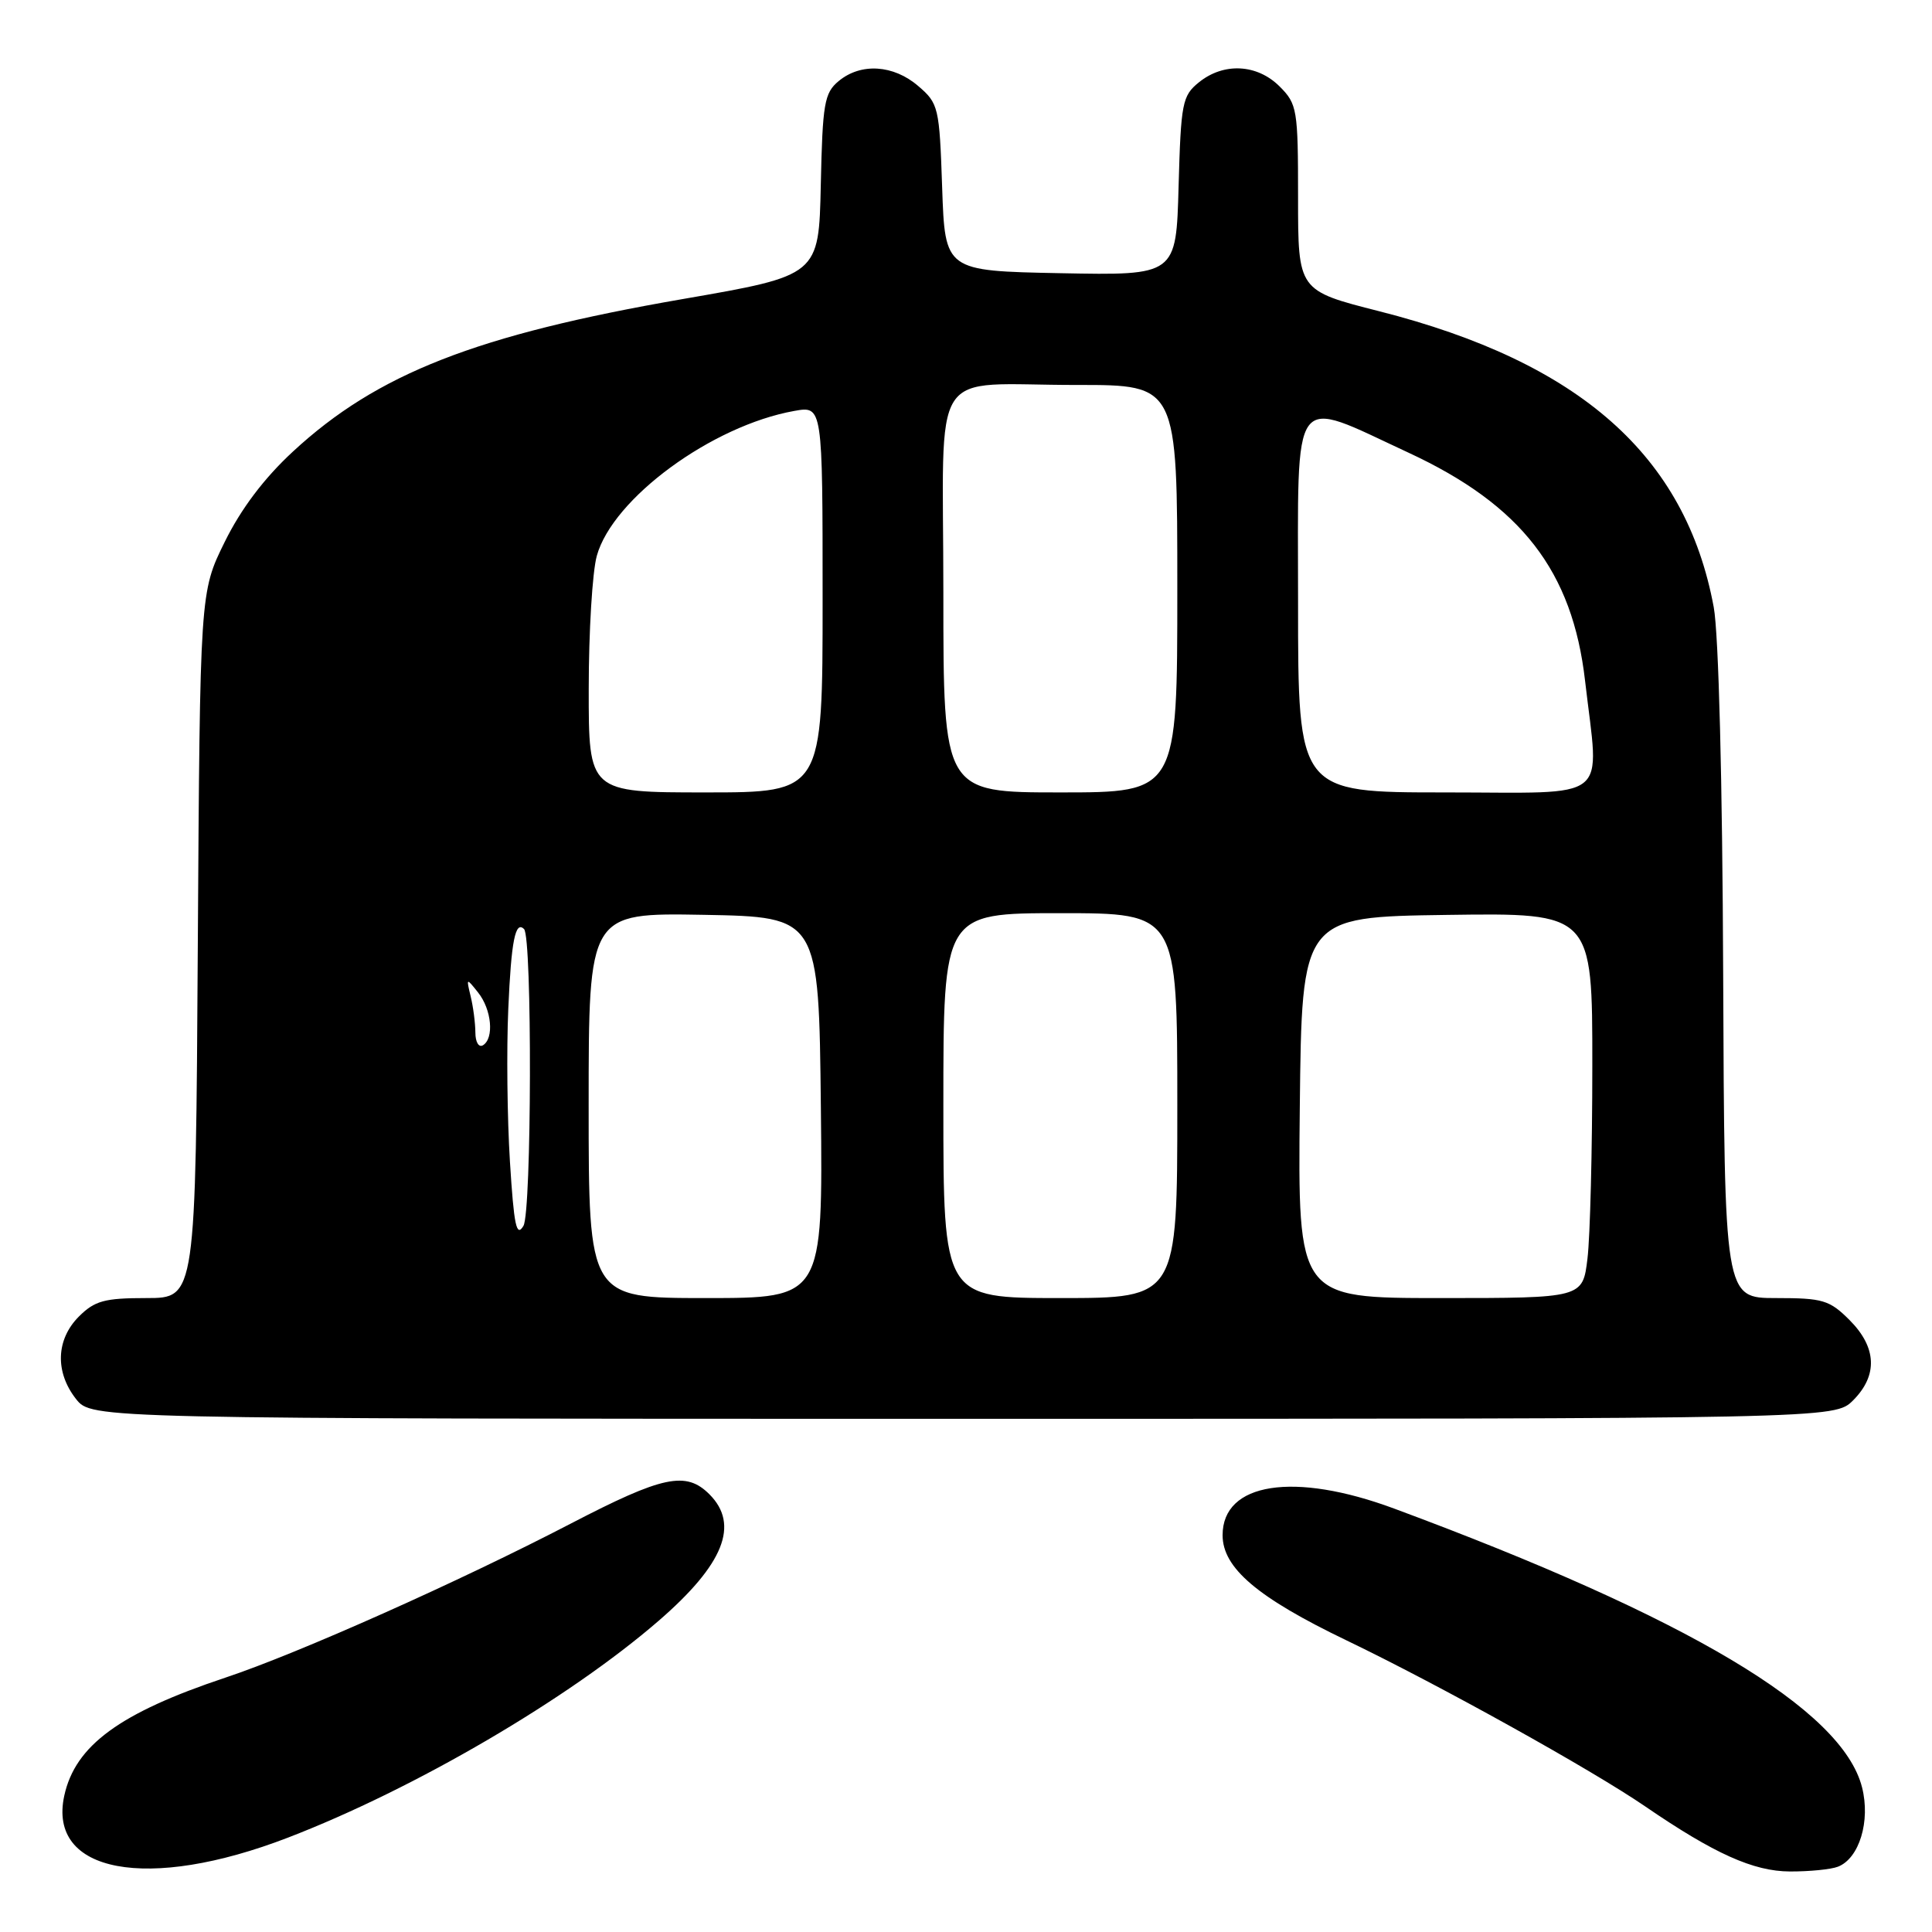 <?xml version="1.0" encoding="UTF-8" standalone="no"?>
<!DOCTYPE svg PUBLIC "-//W3C//DTD SVG 1.1//EN" "http://www.w3.org/Graphics/SVG/1.1/DTD/svg11.dtd" >
<svg xmlns="http://www.w3.org/2000/svg" xmlns:xlink="http://www.w3.org/1999/xlink" version="1.1" viewBox="0 0 256 256">
 <g >
 <path fill="currentColor"
d=" M 38.17 243.49 C 54.99 237.01 75.34 225.10 87.29 214.75 C 95.91 207.28 98.02 202.02 94.00 198.00 C 90.90 194.90 87.84 195.54 75.62 201.89 C 60.90 209.54 39.53 219.08 29.85 222.30 C 15.86 226.97 9.98 231.28 8.52 237.92 C 6.27 248.18 19.55 250.67 38.17 243.49 Z  M 243.53 247.35 C 246.36 246.26 247.87 241.31 246.73 236.83 C 244.11 226.50 223.72 214.35 184.72 199.89 C 171.46 194.97 162.00 196.44 162.00 203.42 C 162.00 207.76 166.61 211.68 178.40 217.35 C 190.73 223.28 210.88 234.48 218.00 239.36 C 227.14 245.62 232.33 247.96 237.17 247.98 C 239.74 247.99 242.60 247.71 243.53 247.35 Z  M 245.55 185.55 C 248.85 182.24 248.68 178.53 245.08 174.92 C 242.42 172.26 241.54 172.00 235.33 172.00 C 228.50 172.00 228.50 172.00 228.33 129.17 C 228.23 103.36 227.73 84.00 227.08 80.46 C 223.37 60.40 209.35 48.00 182.75 41.24 C 172.00 38.51 172.00 38.51 172.00 26.21 C 172.00 14.48 171.89 13.79 169.55 11.45 C 166.57 8.48 162.15 8.25 158.86 10.91 C 156.66 12.69 156.48 13.62 156.17 24.66 C 155.85 36.50 155.85 36.50 140.53 36.20 C 125.22 35.90 125.22 35.90 124.84 24.85 C 124.48 14.20 124.36 13.70 121.67 11.40 C 118.39 8.57 114.06 8.30 111.12 10.75 C 109.23 12.32 108.99 13.71 108.76 24.50 C 108.50 36.50 108.50 36.50 90.50 39.62 C 63.13 44.36 49.97 49.51 38.81 59.84 C 34.99 63.37 31.93 67.43 29.77 71.82 C 26.50 78.45 26.50 78.45 26.21 125.23 C 25.93 172.00 25.93 172.00 19.42 172.00 C 13.84 172.00 12.56 172.35 10.45 174.45 C 7.42 177.49 7.27 181.80 10.07 185.37 C 12.15 188.00 12.15 188.00 127.62 188.00 C 243.09 188.00 243.09 188.00 245.55 185.55 Z  M 78.00 146.47 C 78.00 120.95 78.00 120.95 93.25 121.22 C 108.50 121.50 108.50 121.50 108.77 146.75 C 109.03 172.00 109.03 172.00 93.52 172.00 C 78.00 172.00 78.00 172.00 78.00 146.47 Z  M 125.00 146.50 C 125.00 121.00 125.00 121.00 140.50 121.00 C 156.00 121.00 156.00 121.00 156.00 146.50 C 156.00 172.00 156.00 172.00 140.50 172.00 C 125.00 172.00 125.00 172.00 125.00 146.50 Z  M 172.23 146.75 C 172.50 121.50 172.50 121.50 191.75 121.23 C 211.00 120.96 211.00 120.96 210.99 141.23 C 210.99 152.38 210.70 163.86 210.35 166.75 C 209.72 172.00 209.72 172.00 190.84 172.00 C 171.97 172.00 171.97 172.00 172.23 146.75 Z  M 67.57 153.93 C 67.21 148.19 67.11 139.09 67.35 133.70 C 67.74 124.68 68.28 121.95 69.44 123.11 C 70.53 124.19 70.45 160.58 69.36 162.43 C 68.43 164.00 68.10 162.40 67.57 153.93 Z  M 62.99 136.81 C 62.98 135.54 62.70 133.38 62.36 132.00 C 61.77 129.56 61.79 129.55 63.34 131.50 C 65.15 133.76 65.50 137.57 64.00 138.50 C 63.44 138.84 62.99 138.09 62.99 136.81 Z  M 78.01 91.25 C 78.01 83.69 78.49 75.77 79.08 73.65 C 81.19 66.04 94.33 56.40 105.25 54.45 C 109.00 53.78 109.00 53.78 109.00 79.39 C 109.00 105.00 109.00 105.00 93.50 105.00 C 78.00 105.00 78.00 105.00 78.01 91.25 Z  M 125.00 78.62 C 125.00 47.61 122.80 51.03 142.75 51.01 C 156.00 51.00 156.00 51.00 156.00 78.00 C 156.00 105.00 156.00 105.00 140.50 105.00 C 125.00 105.00 125.00 105.00 125.00 78.62 Z  M 172.00 79.92 C 172.00 51.13 170.87 52.67 186.65 59.99 C 201.60 66.93 208.36 75.67 210.03 90.21 C 211.91 106.52 213.81 105.00 191.50 105.00 C 172.00 105.00 172.00 105.00 172.00 79.92 Z "/>
</g>
</svg>